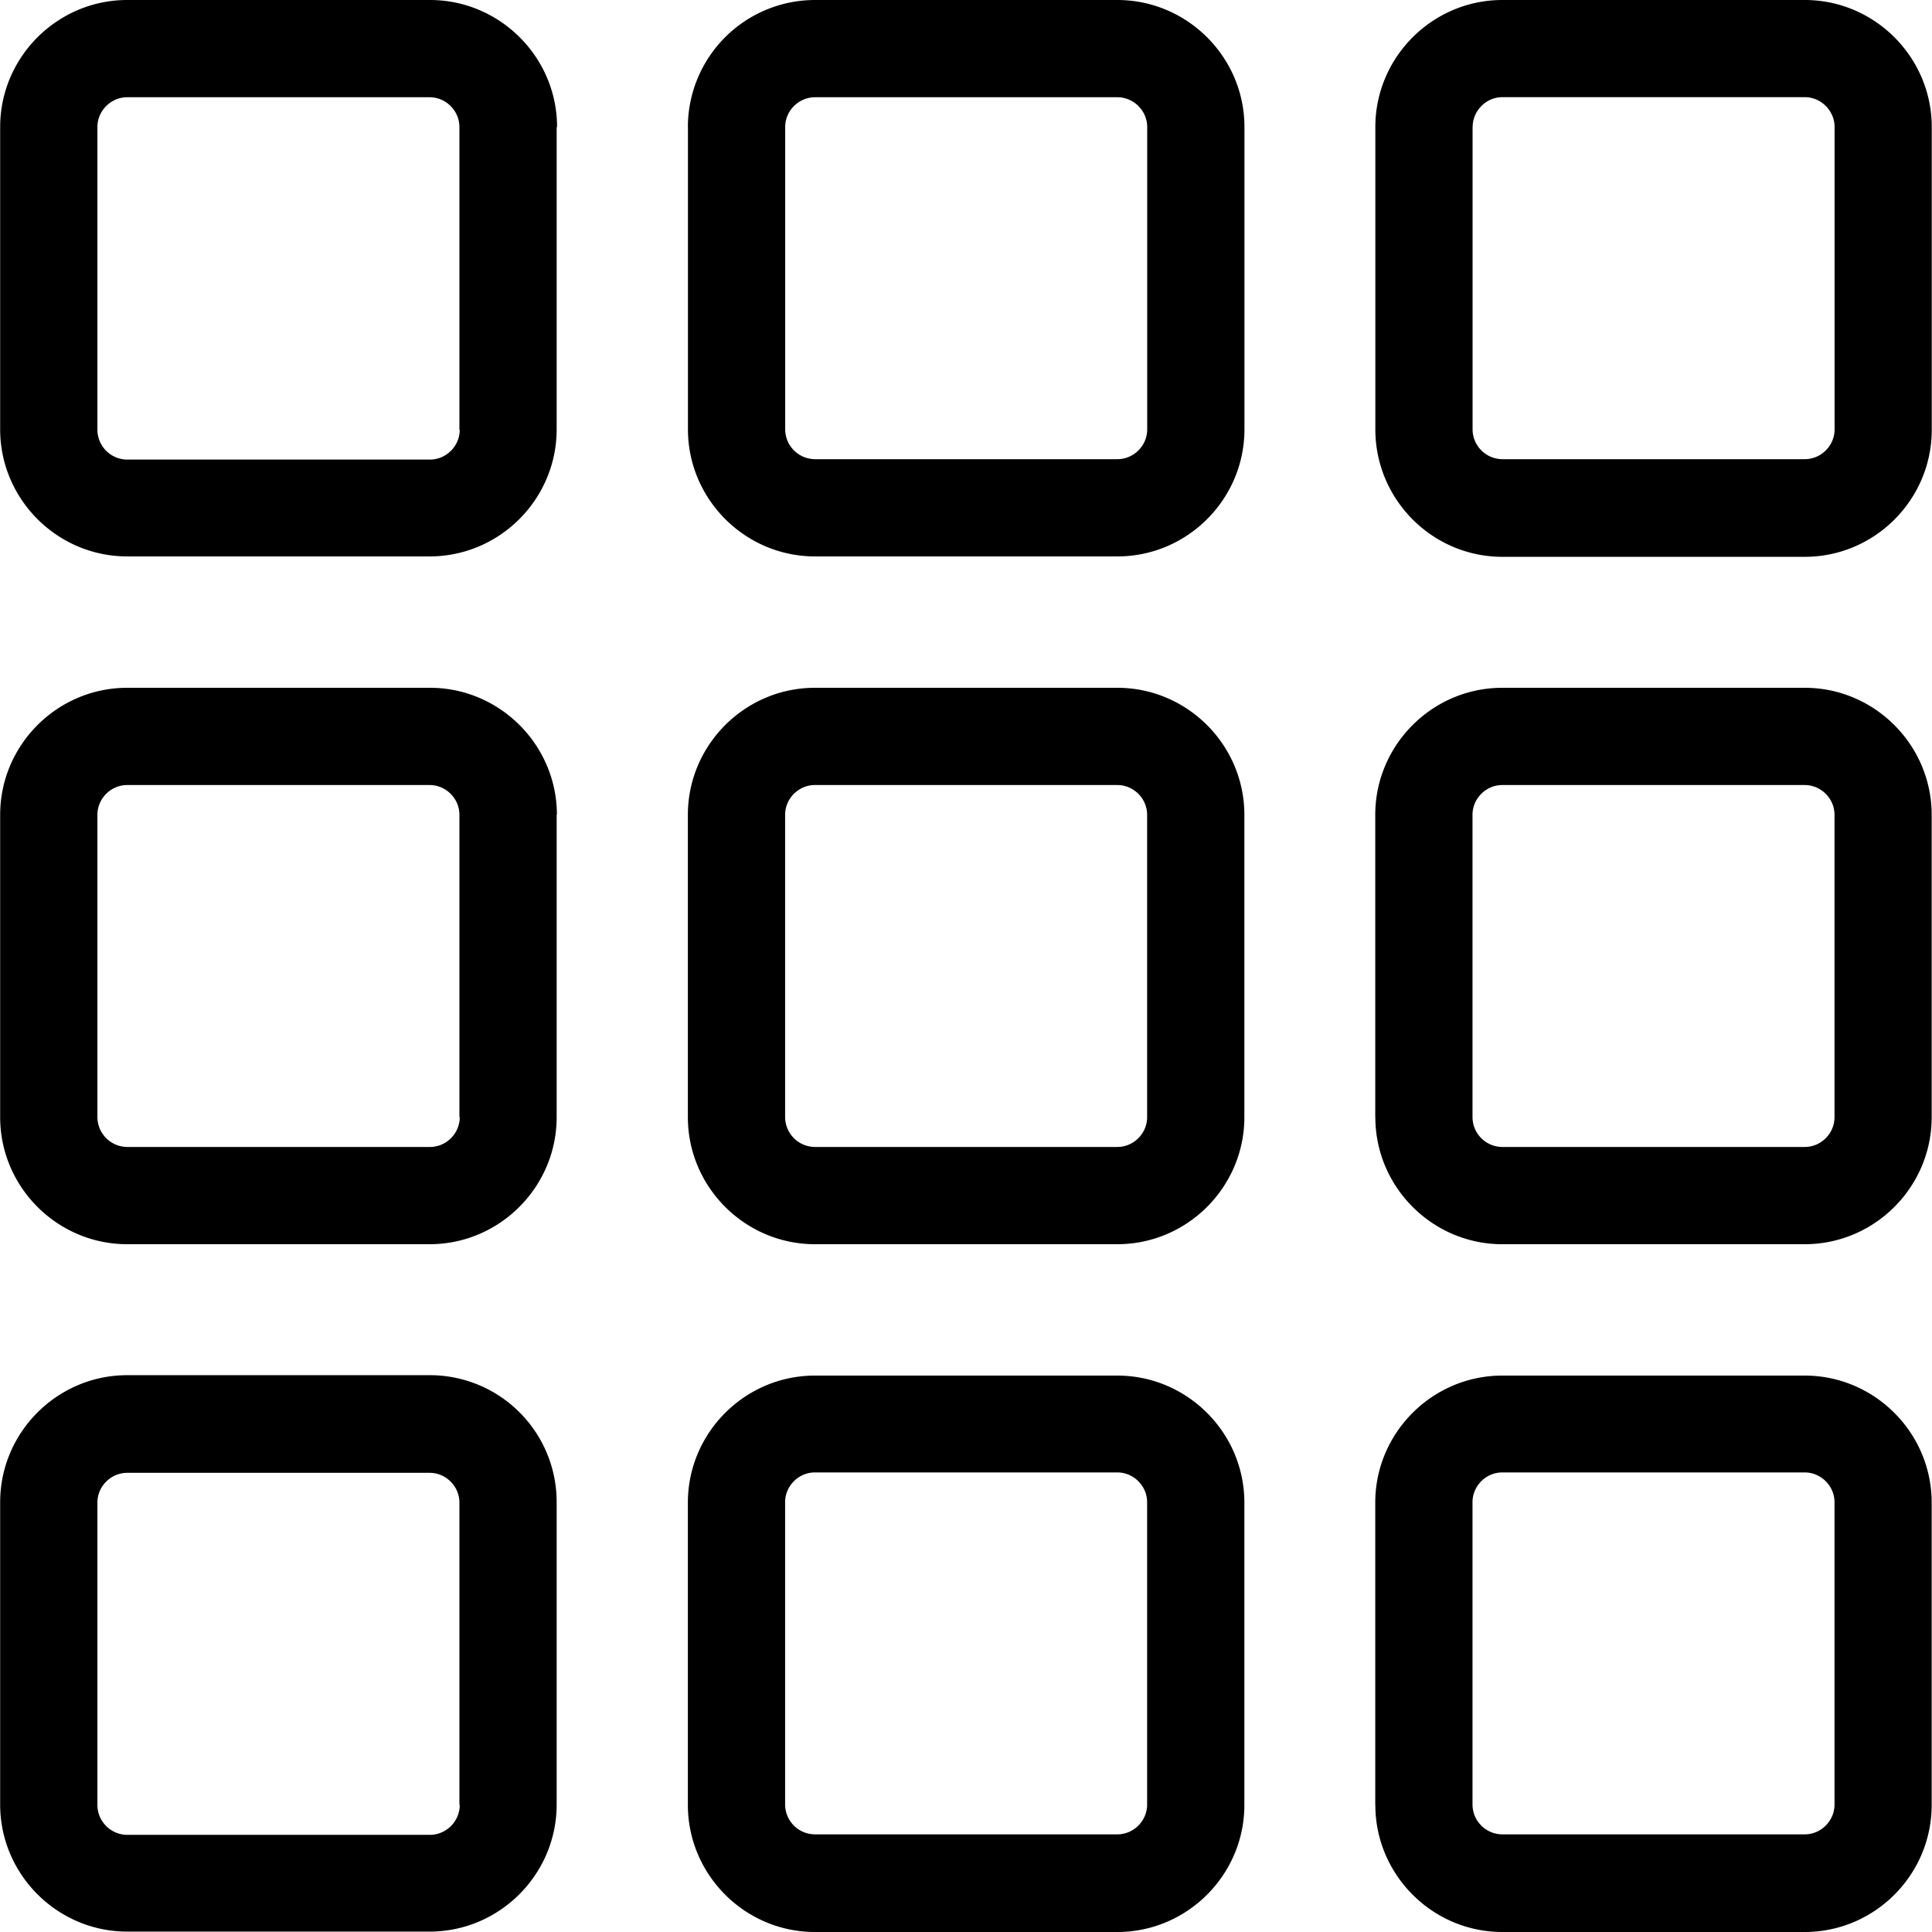 <svg width="24" height="24" xmlns="http://www.w3.org/2000/svg"><path d="M6.92 1.578C6.92.71 6.21 0 5.341 0H1.58C.712 0 .002.71.002 1.578v3.756c0 .868.71 1.578 1.578 1.578h3.757c.868 0 1.578-.71 1.578-1.578V1.578h.004zM5.711 5.339c0 .202-.168.37-.37.37H1.58a.372.372 0 01-.37-.37V1.578c0-.202.168-.37.37-.37h3.757c.202 0 .37.168.37.37v3.761h.005zm1.207 4.783c0-.868-.71-1.578-1.577-1.578H1.58c-.868 0-1.578.71-1.578 1.578v3.756c0 .868.71 1.578 1.578 1.578h3.757c.868 0 1.578-.71 1.578-1.578v-3.756h.004zm-1.207 3.756c0 .203-.168.37-.37.37H1.58a.373.373 0 01-.37-.37v-3.756c0-.203.168-.37.37-.37h3.757c.202 0 .37.167.37.37v3.756h.005zm-.37 3.205H1.58c-.868 0-1.578.71-1.578 1.578v3.756c0 .868.71 1.578 1.578 1.578h3.757c.868 0 1.578-.71 1.578-1.578v-3.756a1.575 1.575 0 00-1.573-1.578zm.37 5.34c0 .202-.168.37-.37.37H1.58a.372.372 0 01-.37-.37v-3.757c0-.203.168-.37.37-.37h3.757c.202 0 .37.167.37.37v3.756h.005zm2.834-8.545c0 .868.71 1.578 1.578 1.578h3.757c.868 0 1.578-.71 1.578-1.578v-3.756c0-.868-.71-1.578-1.578-1.578h-3.757c-.868 0-1.578.71-1.578 1.578v3.756zm1.208-3.756c0-.203.168-.37.37-.37h3.757c.202 0 .37.167.37.37v3.756c0 .203-.168.37-.37.37h-3.757a.373.373 0 01-.37-.37v-3.756zm-1.208 12.3c0 .868.71 1.578 1.578 1.578h3.757c.868 0 1.578-.71 1.578-1.578v-3.756c0-.868-.71-1.578-1.578-1.578h-3.757c-.868 0-1.578.71-1.578 1.578v3.756zm1.208-3.761c0-.203.168-.37.37-.37h3.757c.202 0 .37.168.37.37v3.756c0 .203-.168.37-.37.37h-3.757a.372.372 0 01-.37-.37v-3.756zm7.332-4.783c0 .868.71 1.578 1.577 1.578h3.757c.868 0 1.577-.71 1.577-1.578v-3.756c0-.868-.71-1.578-1.577-1.578h-3.757c-.868 0-1.578.71-1.578 1.578v3.756zm1.207-3.756c0-.203.168-.37.37-.37h3.757c.202 0 .37.167.37.37v3.756c0 .203-.168.37-.37.37h-3.757a.372.372 0 01-.37-.37v-3.756zm-1.207 12.3c0 .868.71 1.578 1.577 1.578h3.757c.868 0 1.577-.71 1.577-1.578v-3.756c0-.868-.71-1.578-1.577-1.578h-3.757c-.868 0-1.578.71-1.578 1.578v3.756zm1.207-3.761c0-.203.168-.37.37-.37h3.757c.202 0 .37.168.37.37v3.756c0 .203-.168.37-.37.37h-3.757a.372.372 0 01-.37-.37v-3.756zM8.546 1.578v3.756c0 .868.71 1.578 1.578 1.578h3.757c.868 0 1.578-.71 1.578-1.578V1.578C15.459.71 14.748 0 13.88 0h-3.757a1.58 1.58 0 00-1.578 1.578zm1.208 0c0-.202.168-.37.37-.37h3.757c.202 0 .37.168.37.37v3.756c0 .203-.168.37-.37.37h-3.757a.372.372 0 01-.37-.37V1.578zm8.91 5.339h3.756c.868 0 1.577-.71 1.577-1.578V1.578C23.997.71 23.287 0 22.42 0h-3.757c-.868 0-1.578.71-1.578 1.578v3.756c0 .873.71 1.583 1.578 1.583zm-.37-5.34c0-.201.167-.37.37-.37h3.756c.202 0 .37.169.37.37v3.757c0 .203-.168.37-.37.37h-3.757a.372.372 0 01-.37-.37V1.578z"/></svg>
